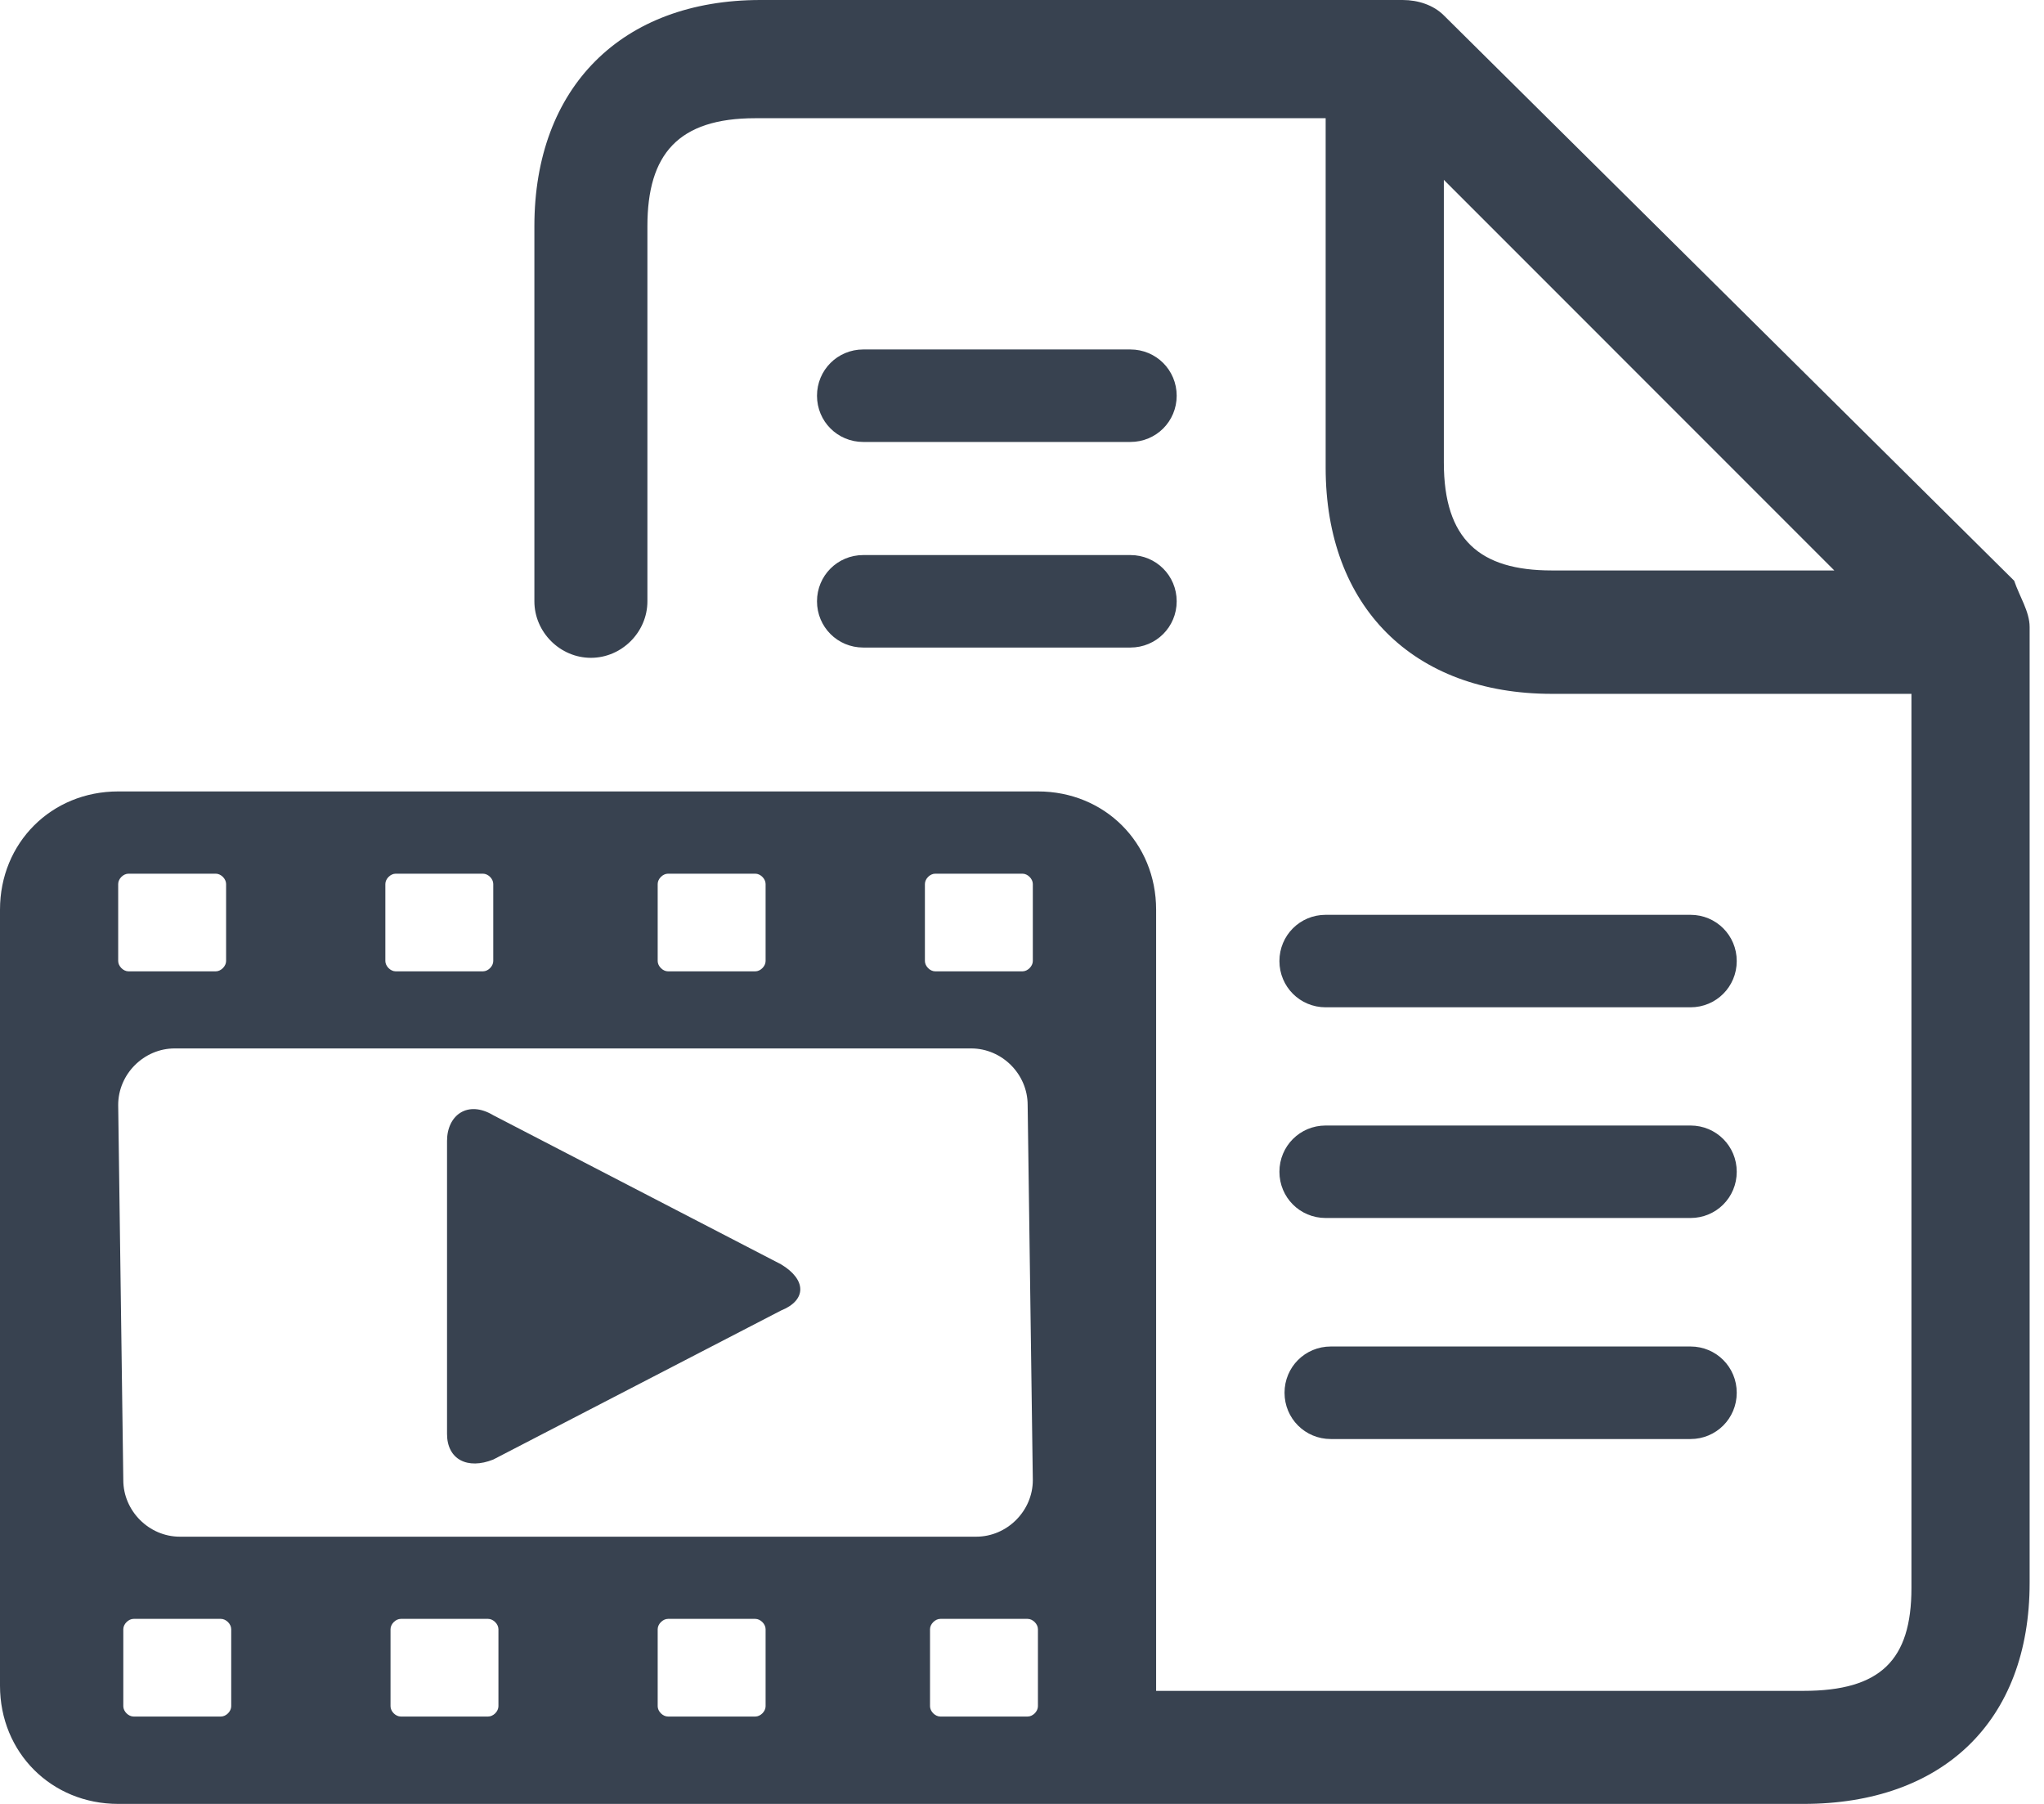 <svg width="34" height="30" viewBox="0 0 34 30" fill="none" xmlns="http://www.w3.org/2000/svg">
<path d="M12.991 21.795L8.205 24.273C7.778 24.444 7.436 24.273 7.436 23.846V18.974C7.436 18.547 7.778 18.291 8.205 18.547L12.991 21.026C13.419 21.282 13.419 21.624 12.991 21.795ZM33.761 10.427V26.325C33.761 28.633 32.308 30 30 30H1.966C0.855 30 0 29.145 0 28.034V15.128C0 14.017 0.855 13.162 1.966 13.162H17.265C18.376 13.162 19.231 14.017 19.231 15.128V28.034C19.231 28.034 19.231 28.034 19.231 28.12H30C31.282 28.12 31.795 27.607 31.795 26.41V11.539H25.812C23.504 11.539 22.051 10.085 22.051 7.778V1.966H12.564C11.282 1.966 10.769 2.564 10.769 3.761V10C10.769 10.513 10.342 10.94 9.829 10.94C9.316 10.94 8.889 10.513 8.889 10V3.761C8.889 1.453 10.342 0 12.65 0H23.333C23.59 0 23.846 0.085 24.017 0.256L33.504 9.658C33.59 9.915 33.761 10.171 33.761 10.427ZM30.598 9.573L24.017 2.991V7.692C24.017 8.974 24.615 9.487 25.812 9.487H30.598V9.573ZM17.265 27.094C17.265 27.009 17.18 26.923 17.094 26.923H15.641C15.556 26.923 15.47 27.009 15.47 27.094V28.376C15.47 28.462 15.556 28.547 15.641 28.547H17.094C17.18 28.547 17.265 28.462 17.265 28.376V27.094ZM16.239 25.556C16.752 25.556 17.18 25.128 17.18 24.615L17.094 18.376C17.094 17.863 16.667 17.436 16.154 17.436H2.906C2.393 17.436 1.966 17.863 1.966 18.376L2.051 24.615C2.051 25.128 2.479 25.556 2.991 25.556H16.239ZM15.385 15.983C15.385 16.068 15.47 16.154 15.556 16.154H17.009C17.094 16.154 17.18 16.068 17.18 15.983V14.701C17.18 14.615 17.094 14.53 17.009 14.53H15.556C15.47 14.53 15.385 14.615 15.385 14.701V15.983ZM10.94 14.701V15.983C10.94 16.068 11.026 16.154 11.111 16.154H12.564C12.65 16.154 12.735 16.068 12.735 15.983V14.701C12.735 14.615 12.65 14.53 12.564 14.53H11.111C11.026 14.53 10.94 14.615 10.94 14.701ZM6.41 15.983C6.41 16.068 6.496 16.154 6.581 16.154H8.034C8.12 16.154 8.205 16.068 8.205 15.983V14.701C8.205 14.615 8.12 14.53 8.034 14.53H6.581C6.496 14.53 6.41 14.615 6.41 14.701V15.983ZM1.966 15.983C1.966 16.068 2.051 16.154 2.137 16.154H3.59C3.675 16.154 3.761 16.068 3.761 15.983V14.701C3.761 14.615 3.675 14.53 3.59 14.53H2.137C2.051 14.53 1.966 14.615 1.966 14.701V15.983ZM3.846 28.376V27.094C3.846 27.009 3.761 26.923 3.675 26.923H2.222C2.137 26.923 2.051 27.009 2.051 27.094V28.376C2.051 28.462 2.137 28.547 2.222 28.547H3.675C3.761 28.547 3.846 28.462 3.846 28.376ZM8.291 28.376V27.094C8.291 27.009 8.205 26.923 8.12 26.923H6.667C6.581 26.923 6.496 27.009 6.496 27.094V28.376C6.496 28.462 6.581 28.547 6.667 28.547H8.12C8.205 28.547 8.291 28.462 8.291 28.376ZM12.735 28.376V27.094C12.735 27.009 12.65 26.923 12.564 26.923H11.111C11.026 26.923 10.94 27.009 10.94 27.094V28.376C10.94 28.462 11.026 28.547 11.111 28.547H12.564C12.65 28.547 12.735 28.462 12.735 28.376ZM14.359 7.35H18.803C19.231 7.35 19.573 7.009 19.573 6.581C19.573 6.154 19.231 5.812 18.803 5.812H14.359C13.932 5.812 13.59 6.154 13.59 6.581C13.59 7.009 13.932 7.35 14.359 7.35ZM14.359 10.769H18.803C19.231 10.769 19.573 10.427 19.573 10C19.573 9.573 19.231 9.231 18.803 9.231H14.359C13.932 9.231 13.59 9.573 13.59 10C13.59 10.427 13.932 10.769 14.359 10.769ZM22.051 20.256H28.12C28.547 20.256 28.889 19.915 28.889 19.487C28.889 19.06 28.547 18.718 28.12 18.718H22.051C21.624 18.718 21.282 19.06 21.282 19.487C21.282 19.915 21.624 20.256 22.051 20.256ZM28.12 22.393H22.137C21.709 22.393 21.367 22.735 21.367 23.162C21.367 23.59 21.709 23.932 22.137 23.932H28.12C28.547 23.932 28.889 23.59 28.889 23.162C28.889 22.735 28.547 22.393 28.12 22.393ZM22.051 16.752H28.12C28.547 16.752 28.889 16.41 28.889 15.983C28.889 15.556 28.547 15.214 28.12 15.214H22.051C21.624 15.214 21.282 15.556 21.282 15.983C21.282 16.41 21.624 16.752 22.051 16.752Z" fill="#384250"/>
</svg>
